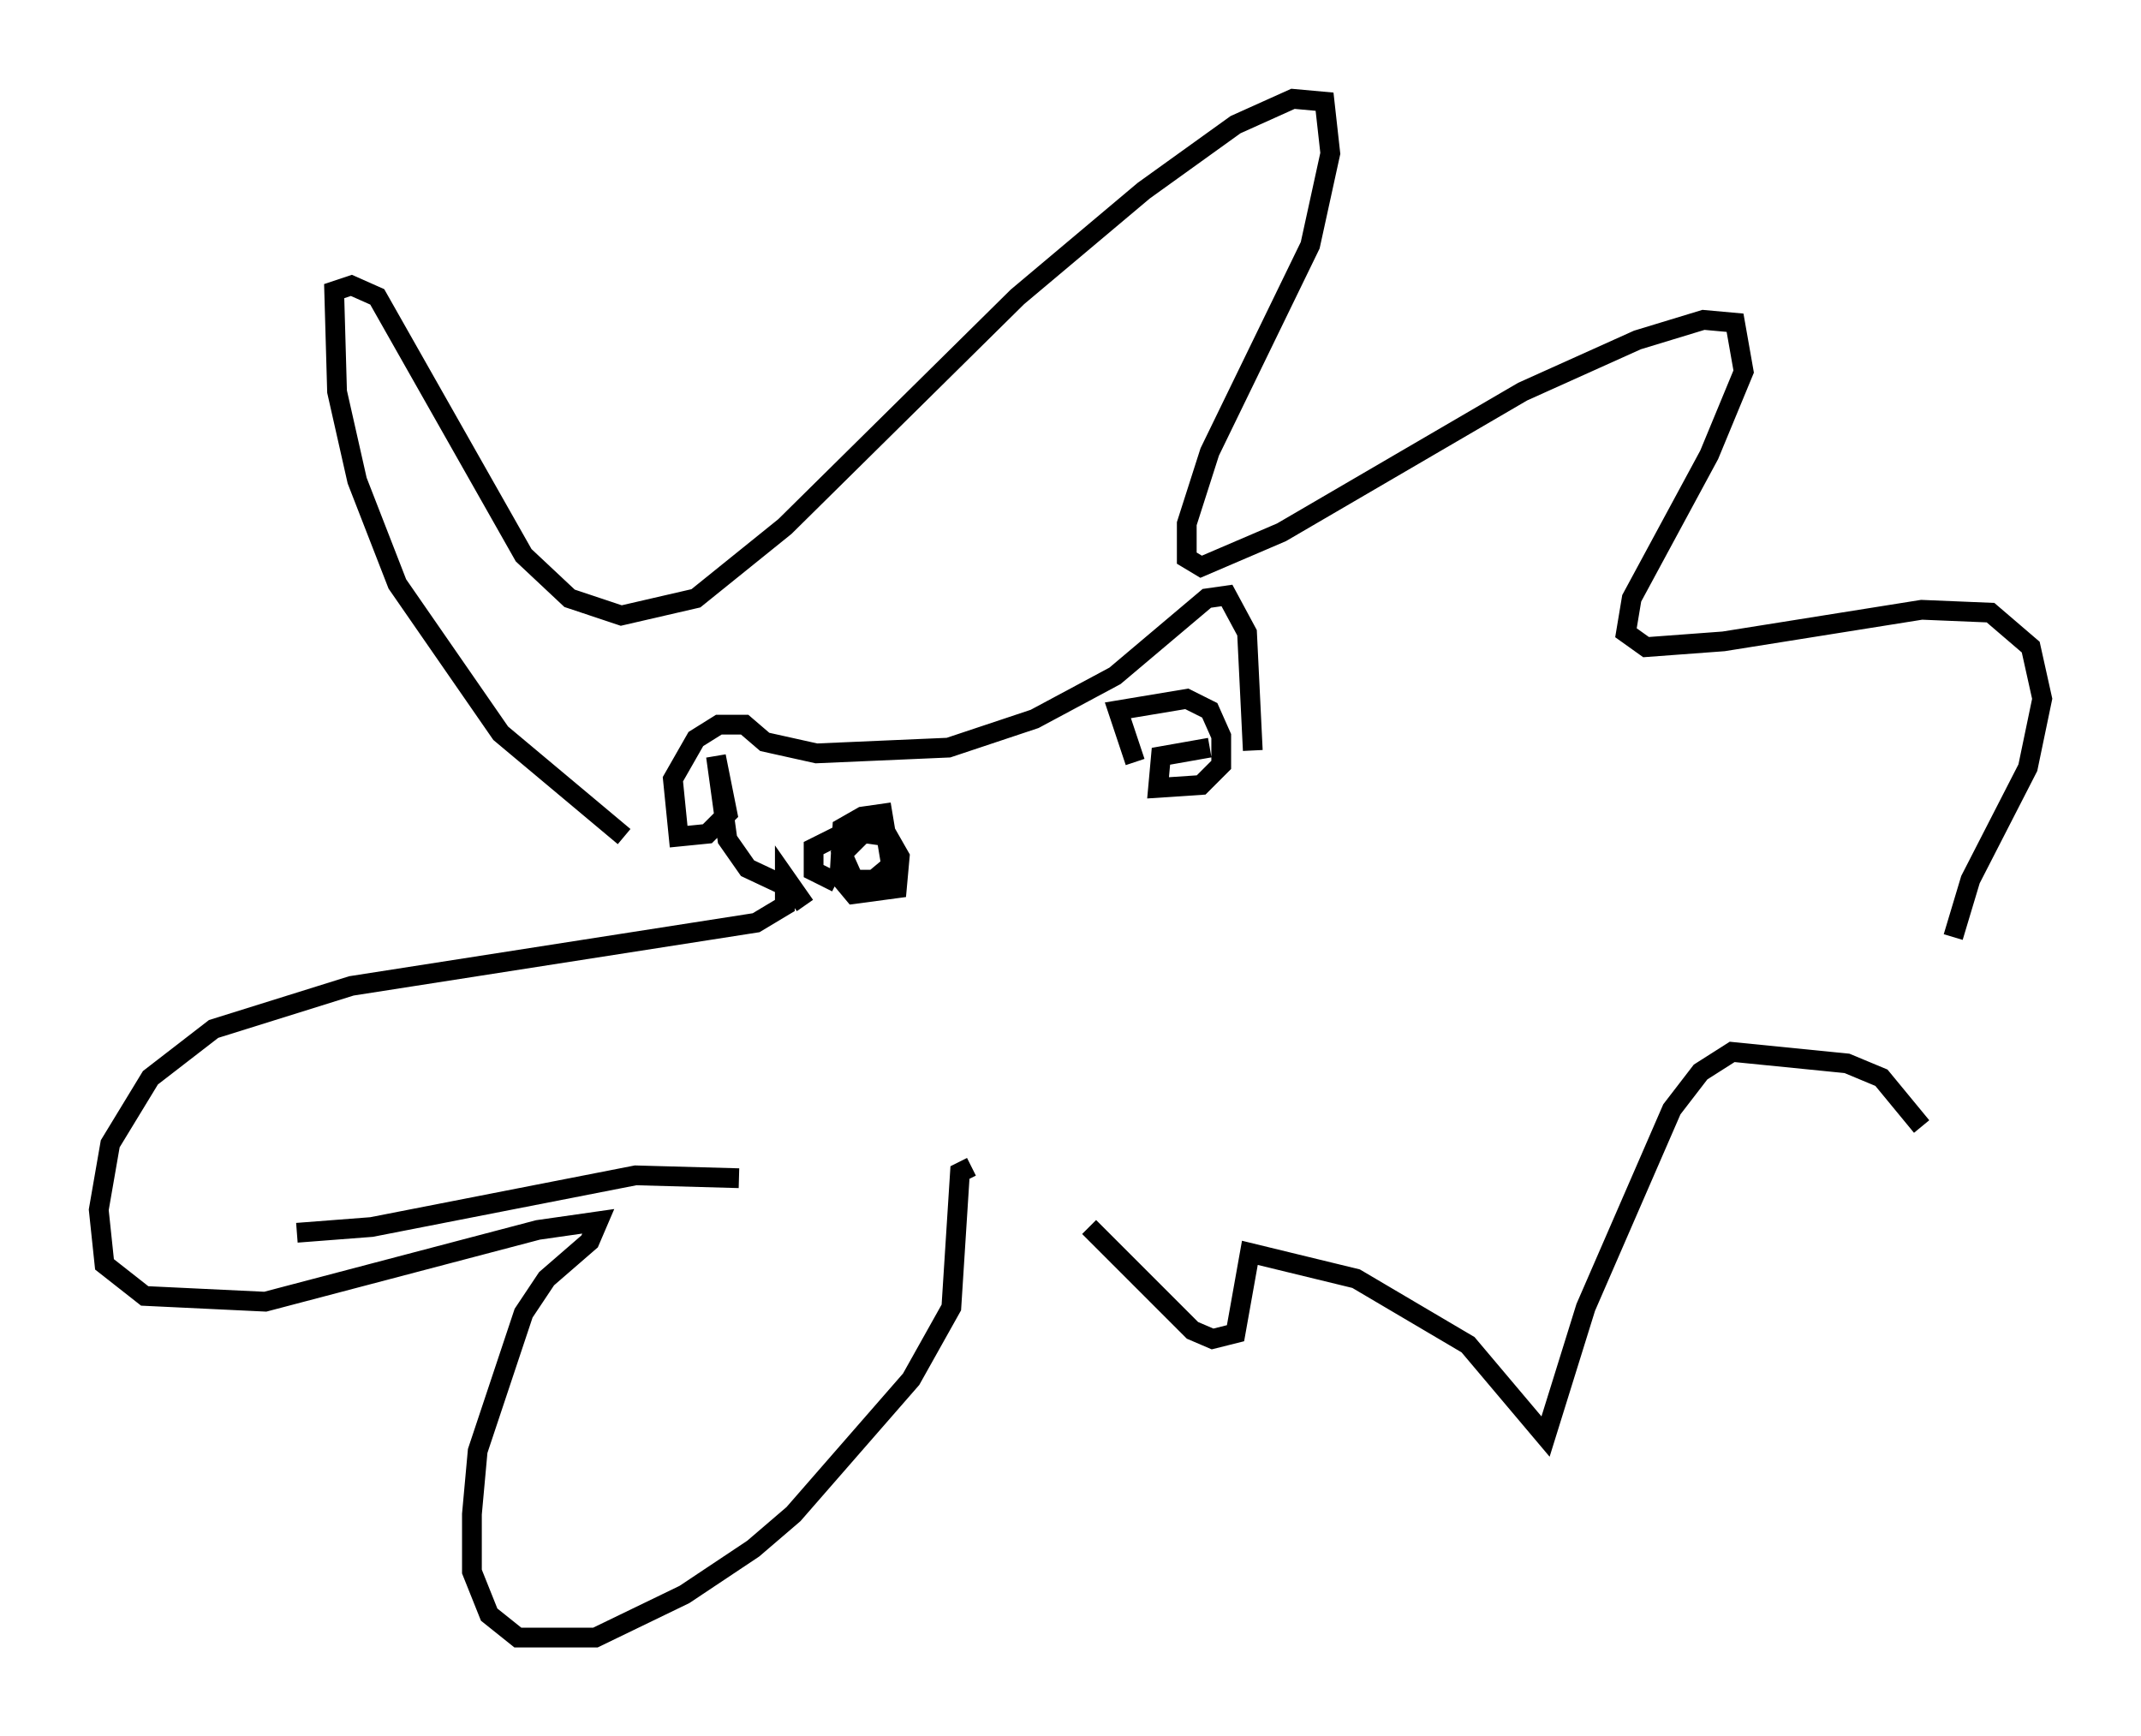 <?xml version="1.0" encoding="utf-8" ?>
<svg baseProfile="full" height="87.855" version="1.1" width="108.335" xmlns="http://www.w3.org/2000/svg" xmlns:ev="http://www.w3.org/2001/xml-events" xmlns:xlink="http://www.w3.org/1999/xlink"><defs /><rect fill="white" height="87.855" width="108.335" x="0" y="0" /><path d="M34.486, 43.782 m-2.905, -1.453 l-6.246, -5.229 -5.229, -7.553 l-2.034, -5.229 -1.017, -4.503 l-0.145, -5.084 0.872, -0.291 l1.307, 0.581 7.408, 13.073 l2.324, 2.179 2.615, 0.872 l3.777, -0.872 4.503, -3.631 l11.765, -11.62 6.391, -5.374 l4.648, -3.341 2.905, -1.307 l1.598, 0.145 0.291, 2.615 l-1.017, 4.648 -5.084, 10.458 l-1.162, 3.631 0.0, 1.743 l0.726, 0.436 4.067, -1.743 l12.201, -7.117 5.81, -2.615 l3.341, -1.017 1.598, 0.145 l0.436, 2.469 -1.743, 4.212 l-3.922, 7.263 -0.291, 1.743 l1.017, 0.726 3.922, -0.291 l10.022, -1.598 3.486, 0.145 l2.034, 1.743 0.581, 2.615 l-0.726, 3.486 -2.905, 5.665 l-0.872, 2.905 m-1.598, 9.587 l-2.034, -2.469 -1.743, -0.726 l-5.81, -0.581 -1.598, 1.017 l-1.453, 1.888 -4.358, 10.022 l-2.034, 6.536 -3.922, -4.648 l-5.665, -3.341 -5.374, -1.307 l-0.726, 4.067 -1.162, 0.291 l-1.017, -0.436 -5.229, -5.229 m-14.38, -16.268 l-1.017, -1.453 0.0, 1.453 l-1.453, 0.872 -20.48, 3.196 l-6.972, 2.179 -3.196, 2.469 l-2.034, 3.341 -0.581, 3.341 l0.291, 2.76 2.034, 1.598 l6.101, 0.291 13.799, -3.631 l3.05, -0.436 -0.436, 1.017 l-2.179, 1.888 -1.162, 1.743 l-2.324, 6.972 -0.291, 3.196 l0.0, 2.905 0.872, 2.179 l1.453, 1.162 3.922, 0.0 l4.503, -2.179 3.486, -2.324 l2.034, -1.743 5.955, -6.827 l2.034, -3.631 0.436, -6.827 l0.581, -0.291 m-8.86, -13.944 l-2.469, -1.162 -1.017, -1.453 l-0.581, -4.212 0.581, 2.905 l-1.017, 1.017 -1.453, 0.145 l-0.291, -2.905 1.162, -2.034 l1.162, -0.726 1.307, 0.0 l1.017, 0.872 2.615, 0.581 l6.682, -0.291 4.358, -1.453 l4.067, -2.179 4.648, -3.922 l1.017, -0.145 1.017, 1.888 l0.291, 5.955 m-21.061, 6.682 l-1.162, -0.581 0.0, -1.162 l1.453, -0.726 1.307, 0.0 l1.017, 0.145 0.581, 1.017 l-0.145, 1.598 -2.179, 0.291 l-0.726, -0.872 0.145, -2.469 l1.017, -0.581 1.017, -0.145 l0.436, 2.615 -0.872, 0.726 l-1.017, 0.0 -0.581, -1.307 l1.598, -1.598 m13.218, -3.05 l-0.872, -2.615 3.486, -0.581 l1.162, 0.581 0.581, 1.307 l0.0, 1.453 -1.017, 1.017 l-2.179, 0.145 0.145, -1.598 l2.469, -0.436 m-46.19, 24.547 l3.777, -0.291 13.363, -2.615 l5.229, 0.145 " fill="none" stroke="black" stroke-width="1" /></svg>